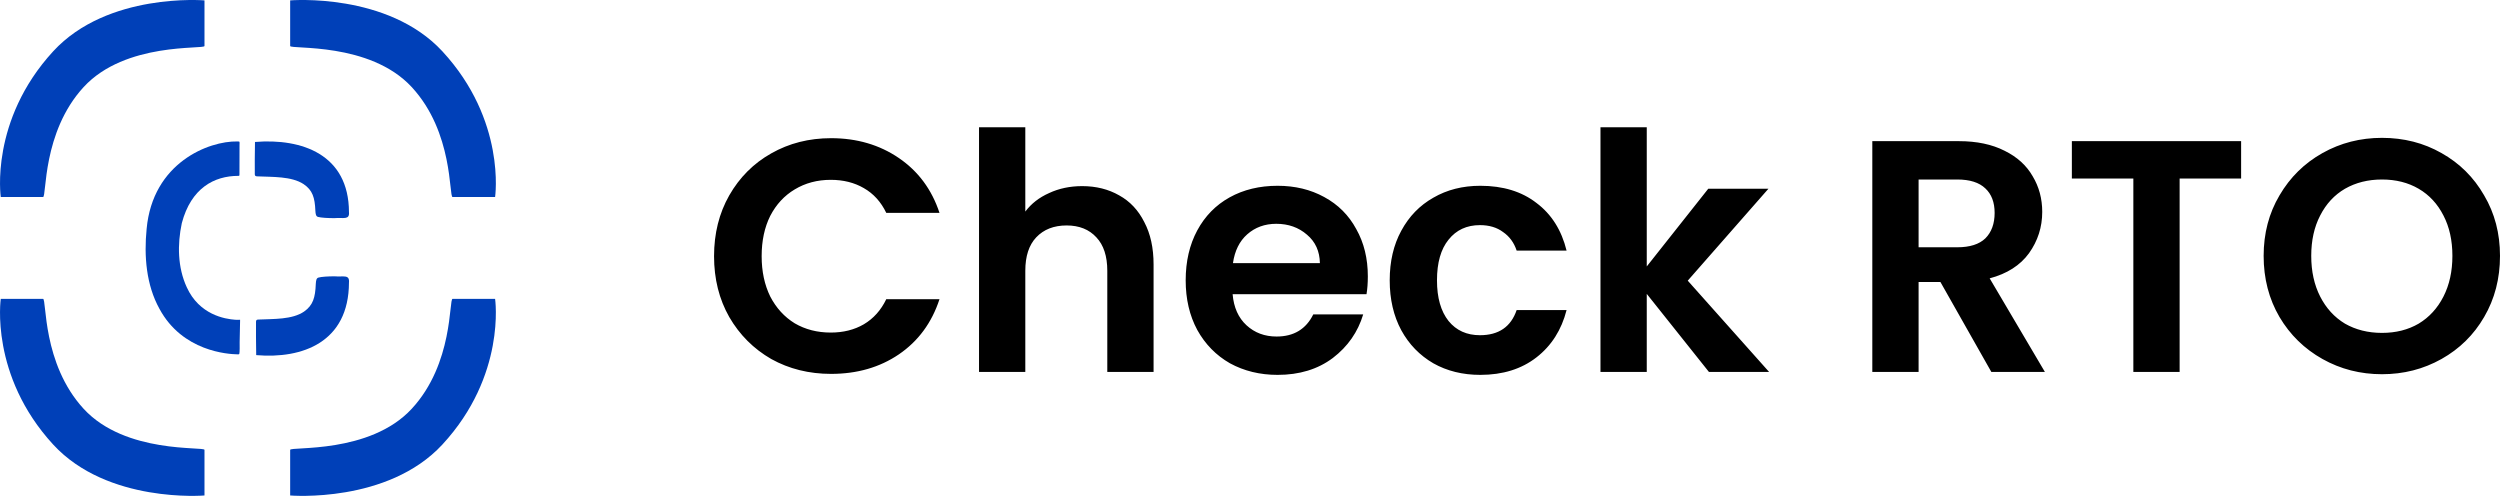 <svg width="121" height="24" viewBox="0 0 121 24" fill="none" xmlns="http://www.w3.org/2000/svg">
<path d="M21.907 9.534C22.372 9.534 23.667 9.539 23.963 9.534C23.963 9.534 24.507 5.832 21.41 2.483C18.763 -0.379 14.044 0.019 14.044 0.019C14.044 0.425 14.044 1.599 14.044 2.226C14.044 2.4 17.893 2.017 19.925 4.212C21.959 6.407 21.72 9.537 21.907 9.537V9.534Z" fill="#0040B8"/>
<path d="M11.6 16.872C11.591 16.485 11.62 15.896 11.62 15.541V15.476C11.561 15.476 11.45 15.484 11.385 15.476C10.885 15.441 9.642 15.235 9.037 13.898C8.599 12.946 8.578 11.834 8.8 10.8C9.248 9.1 10.374 8.512 11.532 8.512C11.598 8.512 11.59 8.512 11.59 8.351C11.59 8.065 11.59 7.287 11.593 7.028C11.595 6.846 11.62 6.849 11.493 6.846C10.107 6.816 7.389 7.872 7.097 11.078C6.965 12.395 7.078 13.792 7.716 14.944C8.83 17.016 11.044 17.142 11.496 17.15C11.602 17.155 11.59 17.153 11.6 16.872Z" fill="#0040B8"/>
<path d="M12.344 6.871C14.614 6.687 16.881 7.476 16.89 10.264C16.928 10.663 16.616 10.52 16.185 10.558C15.873 10.558 15.54 10.54 15.39 10.498C15.292 10.47 15.273 10.364 15.264 10.199C15.238 9.563 15.128 9.204 14.692 8.91C14.109 8.526 13.173 8.569 12.46 8.536C12.375 8.533 12.339 8.521 12.332 8.44C12.327 8.194 12.332 7.25 12.341 6.878V6.868L12.344 6.871Z" fill="#0040B8"/>
<path d="M12.402 17.188C14.643 17.378 16.881 16.562 16.89 13.678C16.927 13.265 16.62 13.413 16.194 13.374C15.886 13.374 15.557 13.392 15.409 13.436C15.313 13.465 15.294 13.574 15.284 13.745C15.259 14.403 15.15 14.774 14.72 15.078C14.144 15.476 13.221 15.432 12.518 15.466C12.433 15.468 12.398 15.481 12.391 15.564C12.386 15.819 12.391 16.796 12.4 17.18V17.191L12.402 17.188Z" fill="#0040B8"/>
<path d="M2.081 9.534C1.619 9.534 0.331 9.539 0.037 9.534C0.037 9.534 -0.504 5.832 2.575 2.483C5.206 -0.379 9.897 0.019 9.897 0.019C9.897 0.425 9.897 1.599 9.897 2.226C9.897 2.4 6.071 2.017 4.05 4.212C2.03 6.407 2.266 9.537 2.081 9.537V9.534Z" fill="#0040B8"/>
<path d="M21.907 14.466C22.372 14.466 23.667 14.461 23.963 14.466C23.963 14.466 24.507 18.168 21.41 21.517C18.763 24.379 14.044 23.981 14.044 23.981C14.044 23.575 14.044 22.401 14.044 21.774C14.044 21.6 17.893 21.983 19.925 19.788C21.959 17.593 21.72 14.463 21.907 14.463V14.466Z" fill="#0040B8"/>
<path d="M2.081 14.466C1.619 14.466 0.331 14.461 0.037 14.466C0.037 14.466 -0.504 18.168 2.575 21.517C5.206 24.379 9.897 23.981 9.897 23.981C9.897 23.575 9.897 22.401 9.897 21.774C9.897 21.6 6.071 21.983 4.05 19.788C2.03 17.593 2.266 14.463 2.081 14.463V14.466Z" fill="#0040B8"/>
<path d="M34.56 12.4C34.56 11.301 34.805 10.32 35.296 9.456C35.797 8.581 36.475 7.904 37.328 7.424C38.192 6.933 39.157 6.688 40.224 6.688C41.472 6.688 42.565 7.008 43.504 7.648C44.443 8.288 45.099 9.173 45.472 10.304H42.896C42.64 9.771 42.277 9.371 41.808 9.104C41.349 8.837 40.816 8.704 40.208 8.704C39.557 8.704 38.976 8.859 38.464 9.168C37.963 9.467 37.568 9.893 37.28 10.448C37.003 11.003 36.864 11.653 36.864 12.4C36.864 13.136 37.003 13.787 37.28 14.352C37.568 14.907 37.963 15.339 38.464 15.648C38.976 15.947 39.557 16.096 40.208 16.096C40.816 16.096 41.349 15.963 41.808 15.696C42.277 15.419 42.64 15.013 42.896 14.48H45.472C45.099 15.621 44.443 16.512 43.504 17.152C42.576 17.781 41.483 18.096 40.224 18.096C39.157 18.096 38.192 17.856 37.328 17.376C36.475 16.885 35.797 16.208 35.296 15.344C34.805 14.48 34.56 13.499 34.56 12.4ZM52.377 9.008C53.049 9.008 53.647 9.157 54.169 9.456C54.692 9.744 55.097 10.176 55.385 10.752C55.684 11.317 55.833 12 55.833 12.8V18H53.593V13.104C53.593 12.4 53.417 11.861 53.065 11.488C52.713 11.104 52.233 10.912 51.625 10.912C51.007 10.912 50.516 11.104 50.153 11.488C49.801 11.861 49.625 12.4 49.625 13.104V18H47.385V6.16H49.625V10.24C49.913 9.856 50.297 9.557 50.777 9.344C51.257 9.12 51.791 9.008 52.377 9.008ZM66.203 13.376C66.203 13.696 66.182 13.984 66.139 14.24H59.659C59.713 14.88 59.937 15.381 60.331 15.744C60.726 16.107 61.211 16.288 61.787 16.288C62.619 16.288 63.211 15.931 63.563 15.216H65.979C65.723 16.069 65.233 16.773 64.507 17.328C63.782 17.872 62.891 18.144 61.835 18.144C60.982 18.144 60.214 17.957 59.531 17.584C58.859 17.2 58.331 16.661 57.947 15.968C57.574 15.275 57.387 14.475 57.387 13.568C57.387 12.651 57.574 11.845 57.947 11.152C58.321 10.459 58.843 9.925 59.515 9.552C60.187 9.179 60.961 8.992 61.835 8.992C62.678 8.992 63.43 9.173 64.091 9.536C64.763 9.899 65.281 10.416 65.643 11.088C66.017 11.749 66.203 12.512 66.203 13.376ZM63.883 12.736C63.873 12.16 63.665 11.701 63.259 11.36C62.854 11.008 62.358 10.832 61.771 10.832C61.217 10.832 60.747 11.003 60.363 11.344C59.99 11.675 59.761 12.139 59.675 12.736H63.883ZM67.262 13.568C67.262 12.651 67.449 11.851 67.822 11.168C68.196 10.475 68.713 9.941 69.374 9.568C70.036 9.184 70.793 8.992 71.646 8.992C72.745 8.992 73.652 9.269 74.366 9.824C75.092 10.368 75.577 11.136 75.822 12.128H73.406C73.278 11.744 73.06 11.445 72.75 11.232C72.452 11.008 72.078 10.896 71.63 10.896C70.99 10.896 70.484 11.131 70.11 11.6C69.737 12.059 69.55 12.715 69.55 13.568C69.55 14.411 69.737 15.067 70.11 15.536C70.484 15.995 70.99 16.224 71.63 16.224C72.537 16.224 73.129 15.819 73.406 15.008H75.822C75.577 15.968 75.092 16.731 74.366 17.296C73.641 17.861 72.734 18.144 71.646 18.144C70.793 18.144 70.036 17.957 69.374 17.584C68.713 17.2 68.196 16.667 67.822 15.984C67.449 15.291 67.262 14.485 67.262 13.568ZM82.711 18L79.703 14.224V18H77.463V6.16H79.703V12.896L82.679 9.136H85.591L81.687 13.584L85.623 18H82.711ZM96.38 18L93.916 13.648H92.86V18H90.62V6.832H94.812C95.676 6.832 96.412 6.987 97.02 7.296C97.628 7.595 98.081 8.005 98.38 8.528C98.689 9.04 98.844 9.616 98.844 10.256C98.844 10.992 98.63 11.659 98.204 12.256C97.777 12.843 97.142 13.248 96.3 13.472L98.972 18H96.38ZM92.86 11.968H94.732C95.34 11.968 95.793 11.824 96.092 11.536C96.39 11.237 96.54 10.827 96.54 10.304C96.54 9.792 96.39 9.397 96.092 9.12C95.793 8.832 95.34 8.688 94.732 8.688H92.86V11.968ZM108.47 6.832V8.64H105.494V18H103.254V8.64H100.278V6.832H108.47ZM115.288 18.112C114.243 18.112 113.283 17.867 112.408 17.376C111.533 16.885 110.84 16.208 110.328 15.344C109.816 14.469 109.56 13.483 109.56 12.384C109.56 11.296 109.816 10.32 110.328 9.456C110.84 8.581 111.533 7.899 112.408 7.408C113.283 6.917 114.243 6.672 115.288 6.672C116.344 6.672 117.304 6.917 118.168 7.408C119.043 7.899 119.731 8.581 120.232 9.456C120.744 10.32 121 11.296 121 12.384C121 13.483 120.744 14.469 120.232 15.344C119.731 16.208 119.043 16.885 118.168 17.376C117.293 17.867 116.333 18.112 115.288 18.112ZM115.288 16.112C115.96 16.112 116.552 15.963 117.064 15.664C117.576 15.355 117.976 14.917 118.264 14.352C118.552 13.787 118.696 13.131 118.696 12.384C118.696 11.637 118.552 10.987 118.264 10.432C117.976 9.867 117.576 9.435 117.064 9.136C116.552 8.837 115.96 8.688 115.288 8.688C114.616 8.688 114.019 8.837 113.496 9.136C112.984 9.435 112.584 9.867 112.296 10.432C112.008 10.987 111.864 11.637 111.864 12.384C111.864 13.131 112.008 13.787 112.296 14.352C112.584 14.917 112.984 15.355 113.496 15.664C114.019 15.963 114.616 16.112 115.288 16.112Z" fill="black"/>
</svg>
